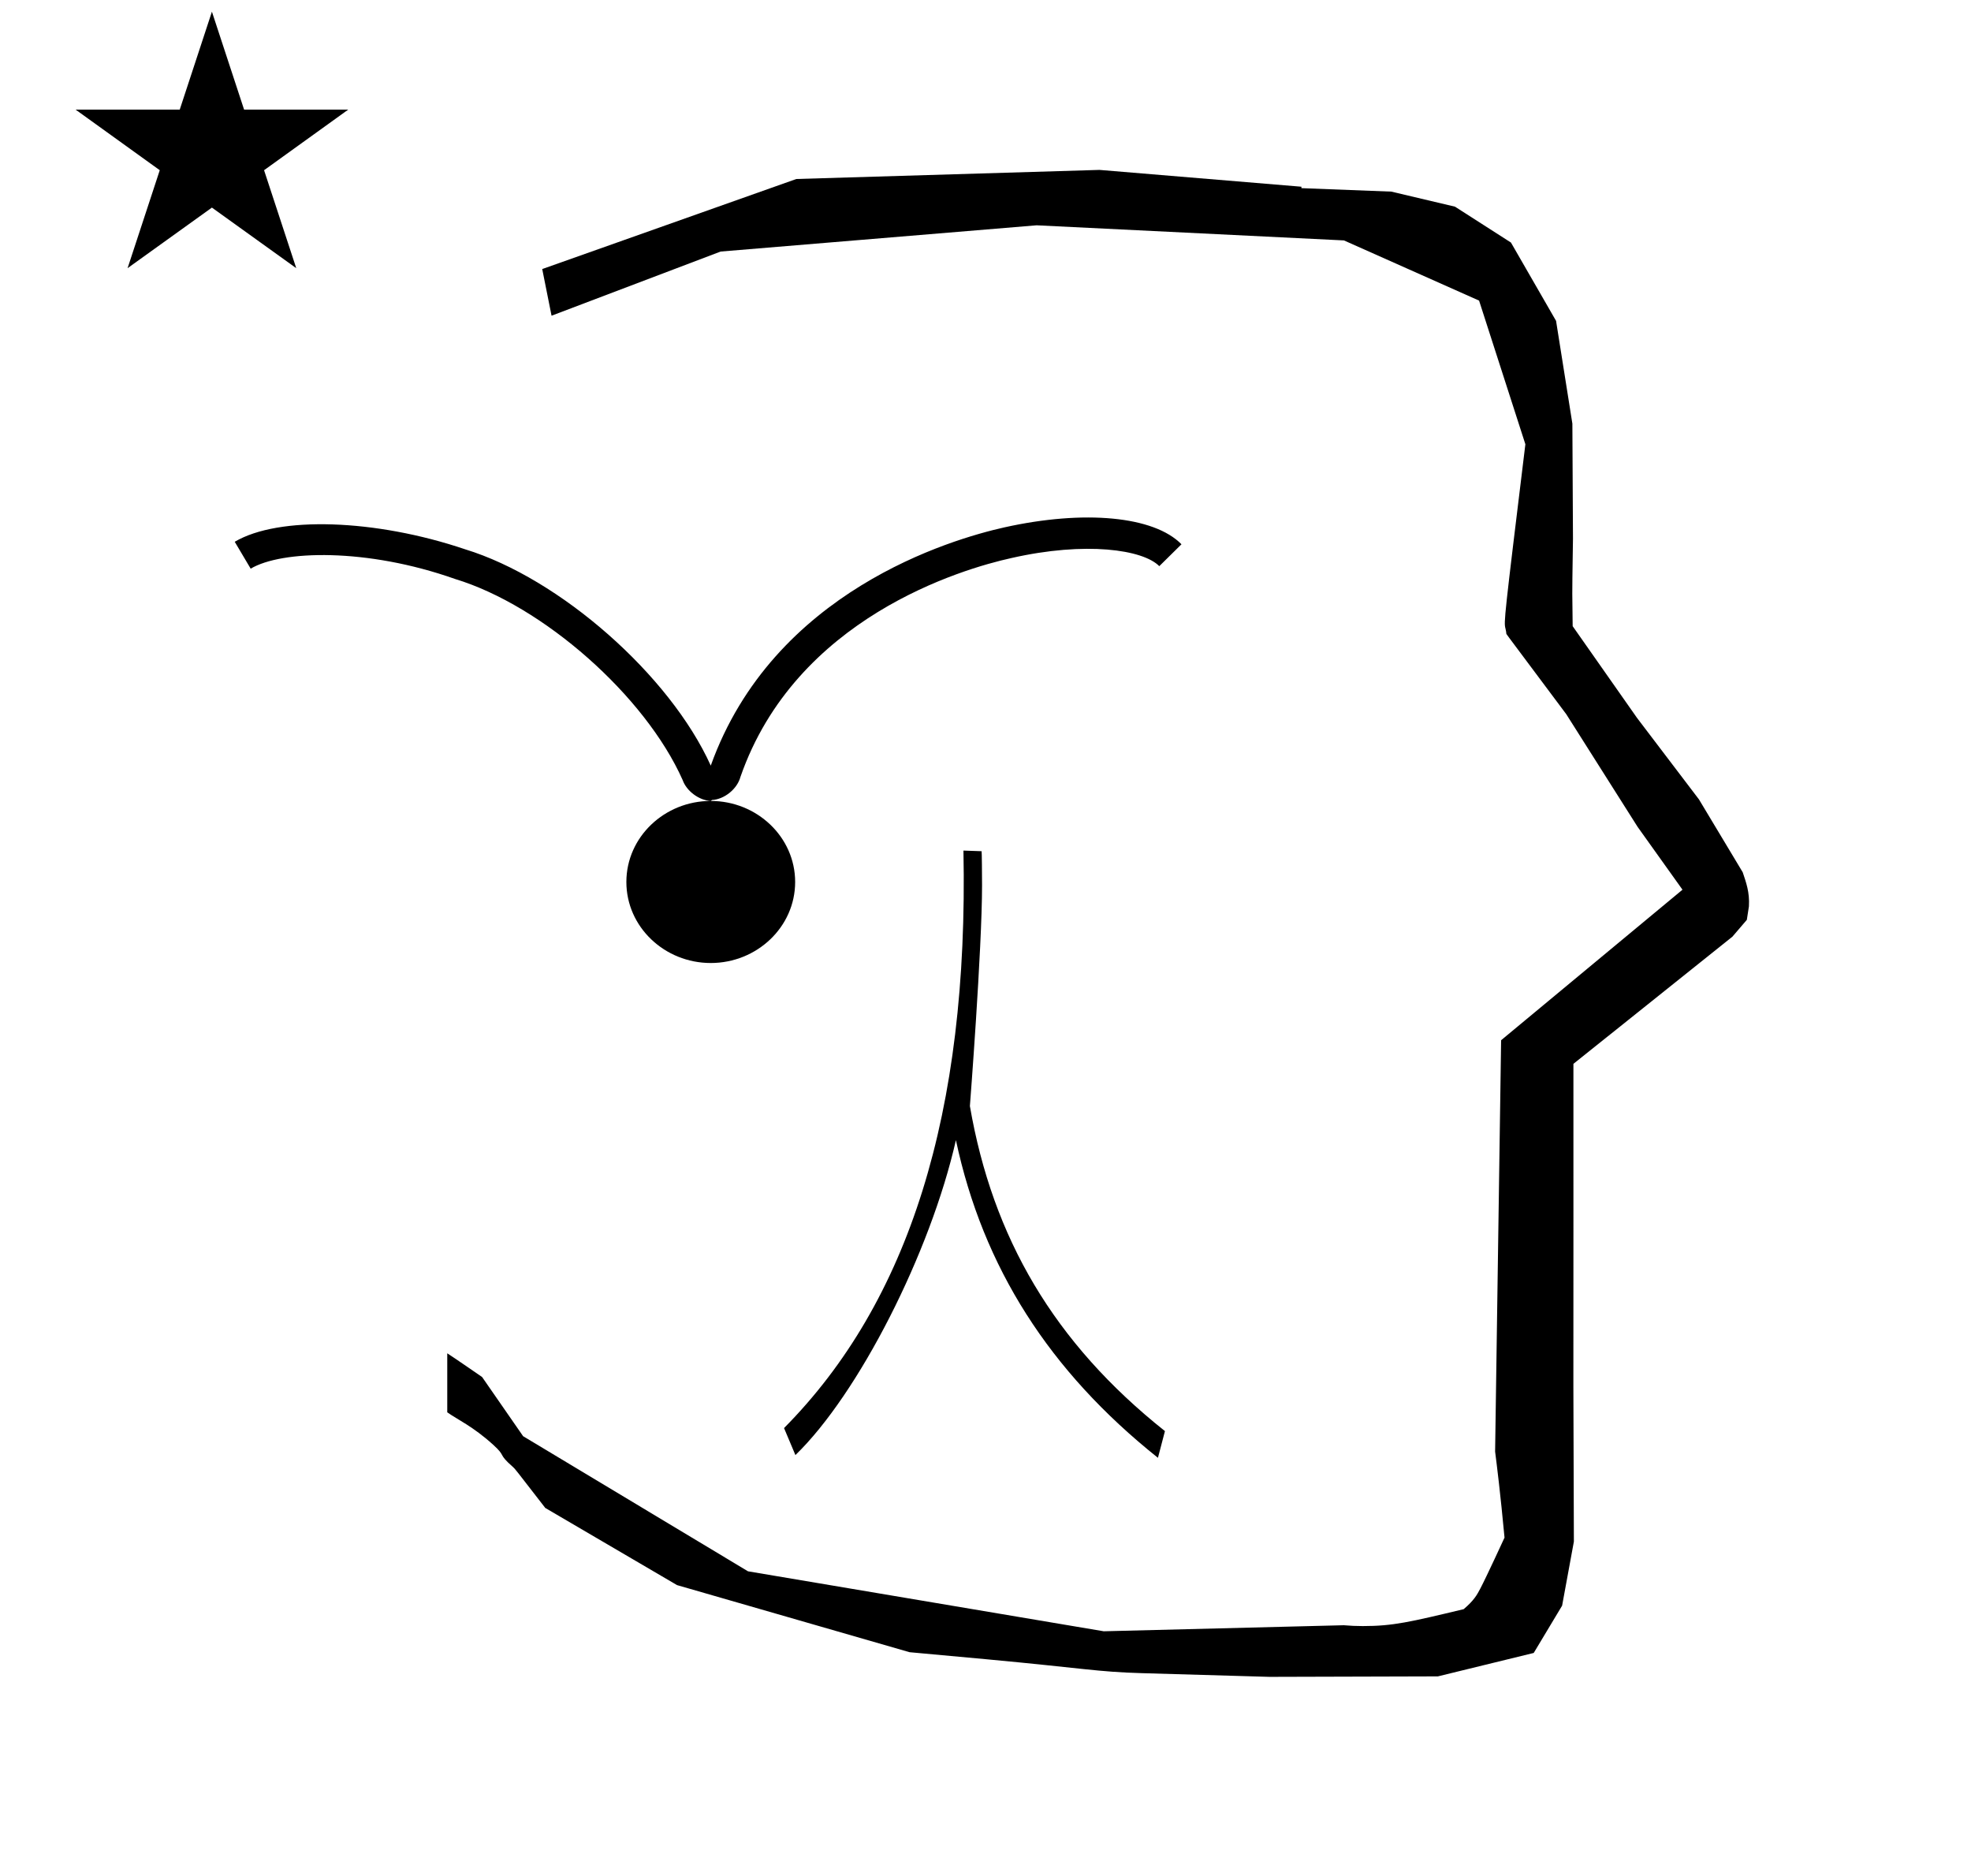 <?xml version="1.0" standalone="no"?>
<!DOCTYPE svg PUBLIC "-//W3C//DTD SVG 1.1//EN" "http://www.w3.org/Graphics/SVG/1.1/DTD/svg11.dtd" >
<svg xmlns="http://www.w3.org/2000/svg" xmlns:xlink="http://www.w3.org/1999/xlink" version="1.1" viewBox="-10 0 1051 1000">
  <g transform="matrix(1 0 0 -1 0 800)">
   <path fill="currentColor"
d="M828.399 483.872c0 9.499 0.36 25.483 0.36 28.905l-0.319 61.375l-8.695 54.78l-24.058 41.76l-29.835 19.125l-33.941 8.025l-47.95 1.851v0.765l-107.704 8.961l-161.614 -4.844l-135.511 -48.012l4.974 -24.871
l90.151 34.204l168.519 13.991l163.859 -8.058l72.058 -32.085l24.685 -76.583c-11.297 -92.723 -11.539 -94.709 -10.623 -98.197c0.273 -1.037 0.408 -1.988 0.495 -2.922c0.488 -0.642 1.134 -1.585 1.486 -2.056
l30.446 -40.733l38.043 -60.068l23.93 -33.502l-96.711 -80.25l-3.2 -219.288c0.963 -7.562 2.785 -22.011 5.018 -45.877c-0.129 -0.27 -9.651 -20.968 -12.835 -27.02c-1.806 -3.433 -3.364 -6.395 -8.945 -11.126
c-28.726 -6.872 -37.675 -9.013 -53.794 -9.013c-3.384 0 -6.778 0.143 -10.174 0.446l-127.95 -3.22l-189.706 31.974l-119.91 72.026l-21.873 31.545c-0.186 0.126 -14.954 10.348 -18.583 12.652v-31.463
c5.417 -3.871 13.507 -7.363 24.44 -17.25c7.326 -6.626 2.096 -4.456 10.624 -11.926c1.03 -0.902 1.03 -0.902 17.201 -21.806l70.264 -41.139l123.979 -35.769l40.835 -3.746
c52.826 -4.908 59.067 -6.732 83.047 -7.427l68.08 -1.973l89.761 0.254l51.107 12.491l15.138 25.207l6.277 34.16l-0.269 82.949l0.029 84.228l-0.006 87.519l84.784 67.802l7.686 8.967l1.115 7.195
c0.449 7.613 -1.525 12.802 -3.312 18.178l-23.33 38.844l-33.024 43.448l-34.318 48.902c-0.203 16.13 -0.203 16.13 -0.203 17.695zM30.324 741.553h55.515l17.161 52.226l17.16 -52.226h55.516l-44.867 -32.296
l17.161 -52.225l-44.97 32.296l-44.971 -32.296l17.161 52.225zM507.176 210.333c12.129 -70.073 44.727 -126.155 104.008 -173.28l-3.733 -14.238c-57.987 46.23 -93.284 101.639 -107.729 169.361
c-13.602 -60.123 -51.944 -135.346 -85.583 -167.906l-6.064 14.396c66.504 67.162 98.461 167.727 95.667 307.874l9.677 -0.337c0.13 -0.003 0.241 -13.146 0.241 -18.161c0 -34.127 -6.483 -117.708 -6.483 -117.708zM369 373
c-6.229 0.277 -12.949 5.279 -15 11.167c-19.98 44.873 -74.337 92.884 -121.334 107.167c-47.166 16.666 -92.499 15.333 -108.999 5.5l-8.501 14.333c23.334 13.834 75 12.167 122.834 -4c50.562 -15.47 109.249 -67.139 131 -115.333
c33.333 93 128.167 120.666 156.5 127c42.666 9.5 79.833 6 94.5 -9l-11.833 -11.667c-8.667 8.834 -39.167 13.334 -78.834 4.334c-26.5 -5.834 -115 -31.834 -144.5 -116.667c-1.722 -6.435 -8.516 -11.96 -15.166 -12.333zM324 329.8
c0 24 20.399 43.2 45 43.2c24.6 0 45 -19.2 45 -43.2s-20.4 -43.2 -45 -43.2c-24.601 0 -45 19.2 -45 43.2z" />
  </g>

</svg>
